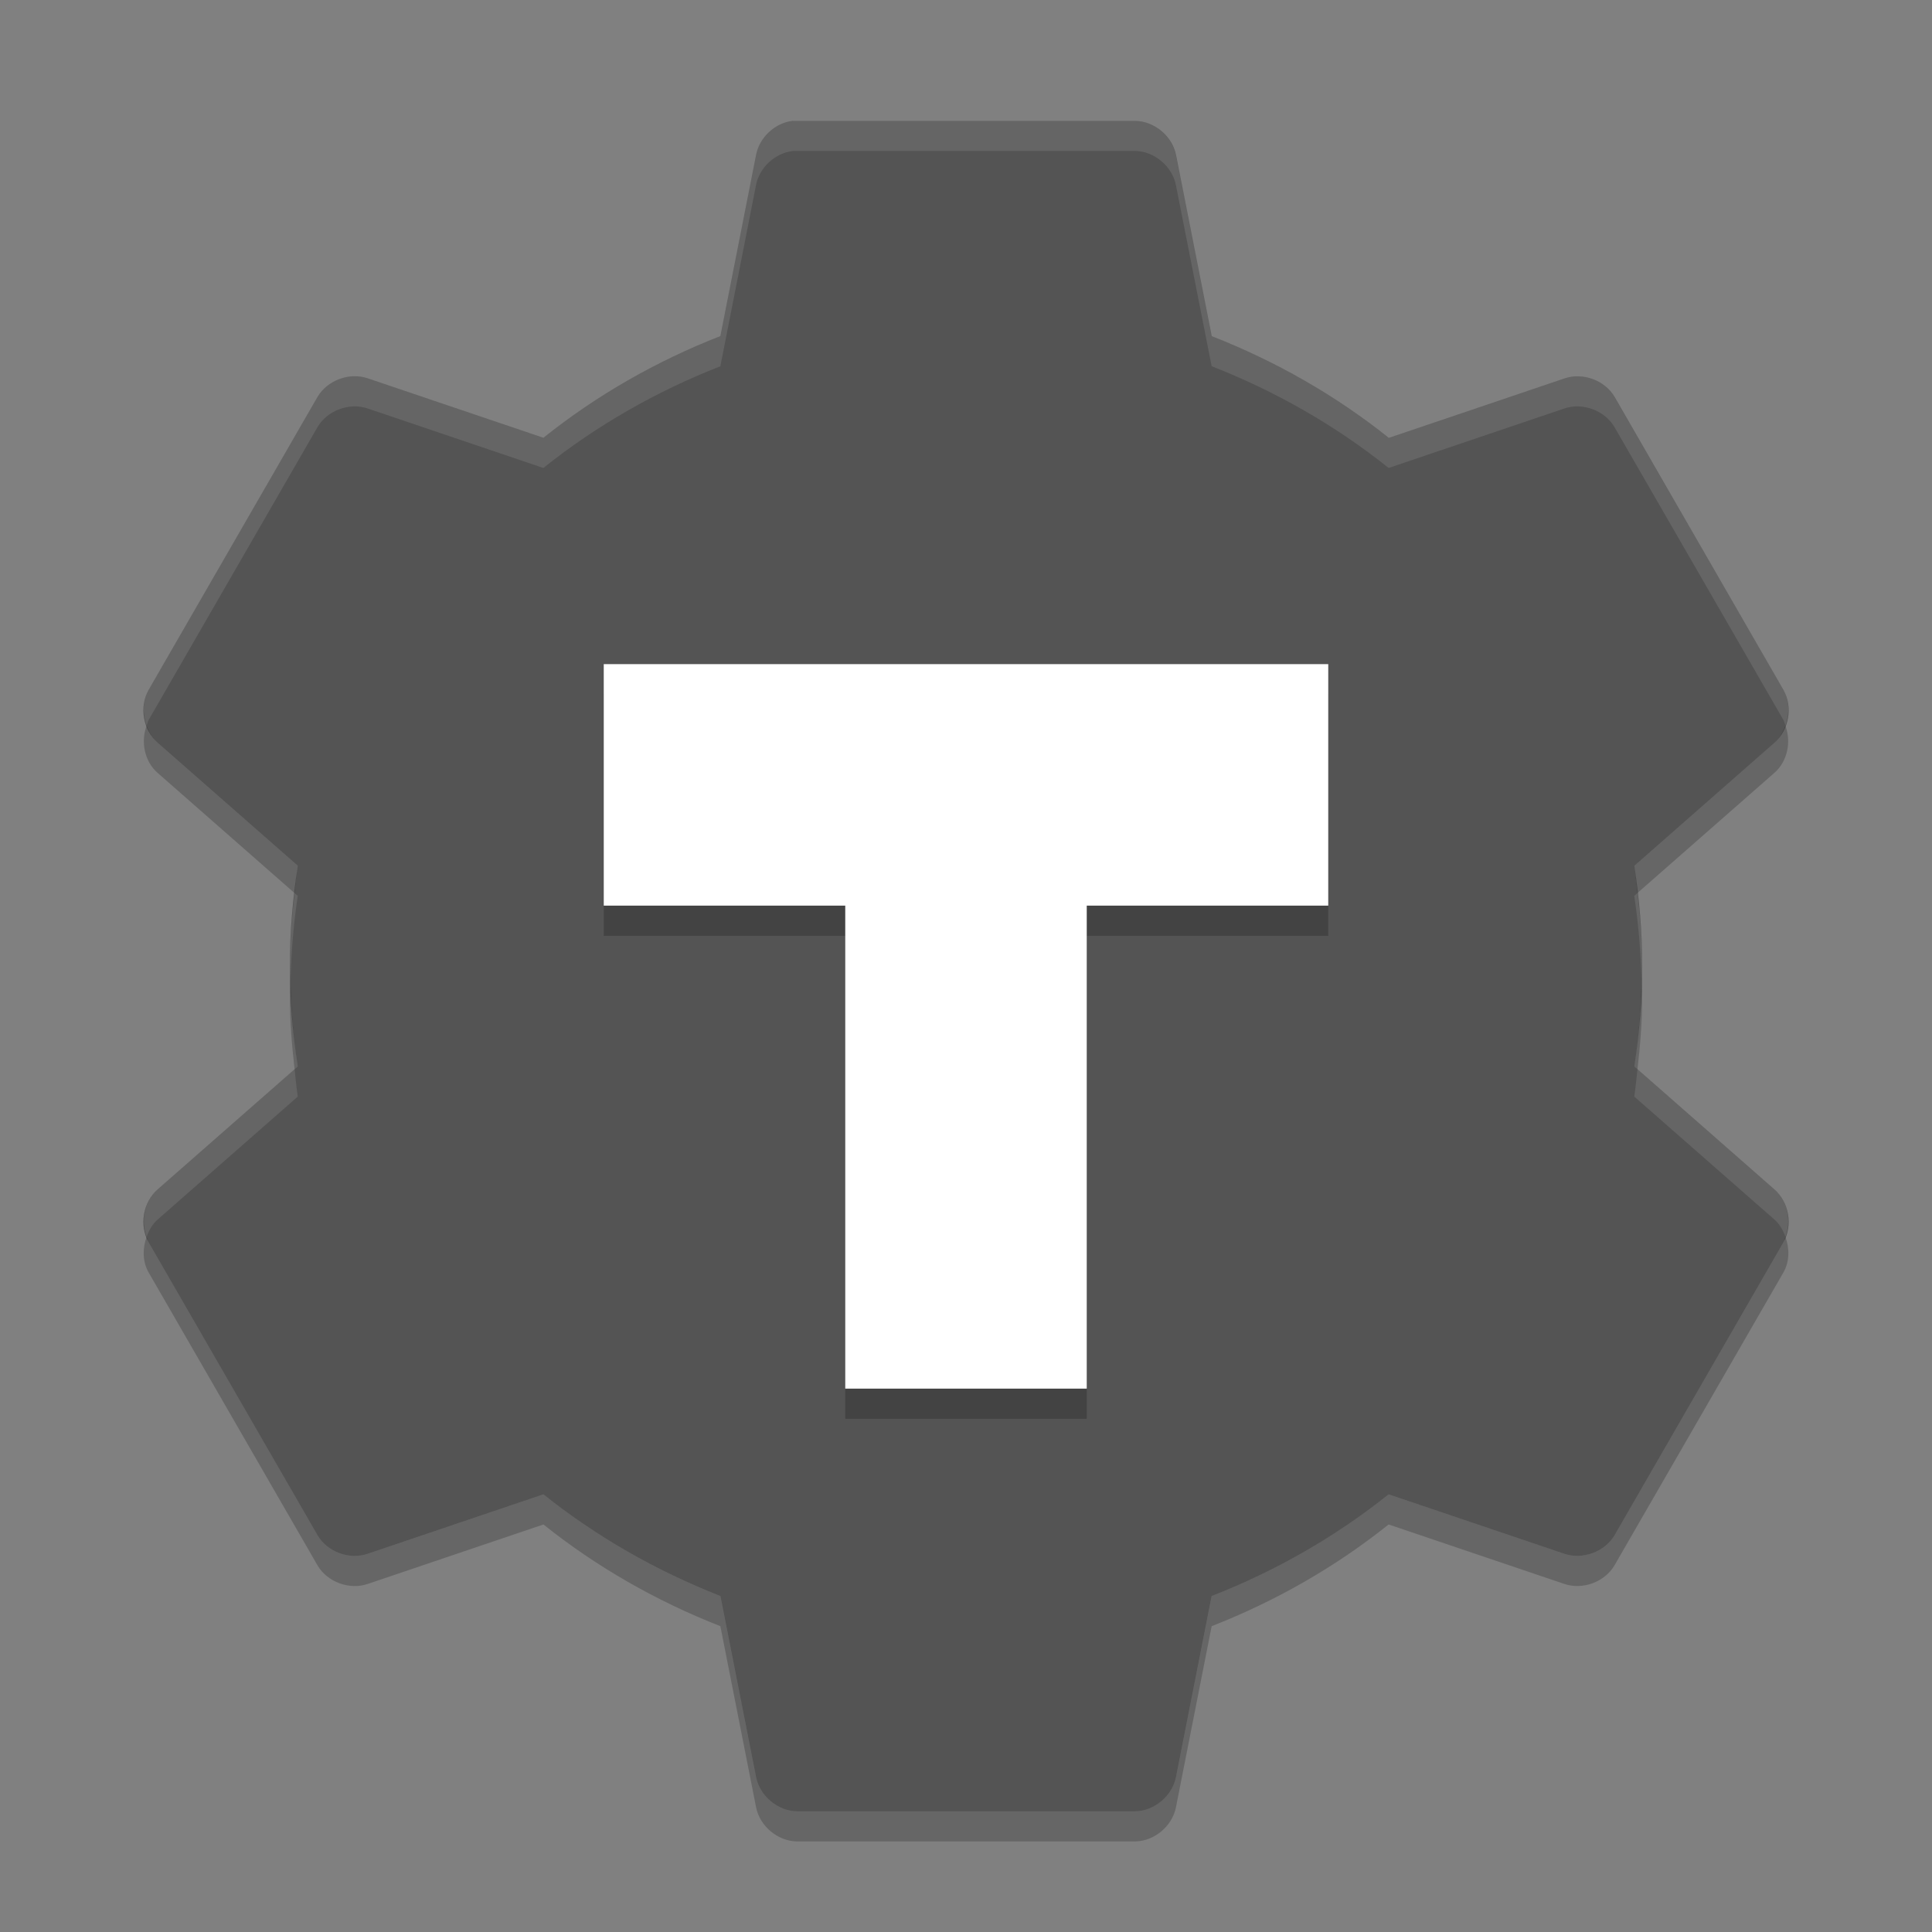 <svg xmlns="http://www.w3.org/2000/svg" width="64" height="64" version="1">
 <rect width="100%" height="100%" fill="#808080" stroke="none"/>
 <path style="fill:#545454" d="m26.269 4.002c-0.594 0.065-1.117 0.55-1.225 1.137l-1.181 5.994c-2.121 0.829-4.114 1.969-5.862 3.369l-5.818-1.969c-0.604-0.208-1.338 0.062-1.663 0.612l-5.6 9.713c-0.315 0.559-0.18 1.332 0.306 1.75l4.637 4.069c-0.163 1.091-0.263 2.189-0.263 3.325s0.099 2.234 0.263 3.325l-4.637 4.069c-0.486 0.418-0.622 1.191-0.306 1.75l5.6 9.712c0.325 0.551 1.058 0.821 1.663 0.612l5.819-1.969c1.749 1.4 3.742 2.539 5.862 3.369l1.181 5.994c0.12 0.627 0.718 1.129 1.356 1.137h11.2c0.639-0.008 1.236-0.51 1.356-1.137l1.181-5.994c2.121-0.829 4.114-1.969 5.862-3.369l5.819 1.969c0.604 0.208 1.338-0.062 1.663-0.612l5.6-9.712c0.315-0.559 0.18-1.332-0.306-1.75l-4.637-4.069c0.163-1.091 0.262-2.188 0.262-3.325 0-1.136-0.099-2.234-0.262-3.325l4.637-4.069c0.486-0.418 0.622-1.191 0.306-1.75l-5.597-9.711c-0.324-0.551-1.058-0.821-1.662-0.612l-5.819 1.969c-1.75-1.401-3.744-2.541-5.864-3.37l-1.181-5.994c-0.12-0.627-0.718-1.129-1.356-1.137h-11.2c-0.044-0.001-0.088-0.001-0.131 0z"/>
 <path style="opacity:.2" d="m20 23v8h8v16h8v-16h8v-8h-24z"/>
 <path style="fill:#ffffff" d="m20 22v8h8v16h8v-16h8v-8h-24z"/>
 <path style="opacity:.1;fill:#ffffff" d="m26.268 4l0.002 0.002c-0.594 0.065-1.119 0.549-1.227 1.137l-1.18 5.994c-2.12 0.829-4.114 1.969-5.863 3.369l-5.816-1.969c-0.605-0.208-1.34 0.061-1.664 0.612l-5.6 9.712c-0.201 0.357-0.201 0.795-0.06 1.178 0.022-0.059 0.029-0.122 0.06-0.178l5.6-9.712c0.324-0.551 1.059-0.82 1.664-0.612l5.816 1.969c1.749-1.4 3.743-2.54 5.863-3.369l1.18-5.994c0.108-0.587 0.633-1.072 1.227-1.137l-0.002-0.002c0.043-0.001 0.087-0.001 0.13 0h11.202c0.638 0.009 1.235 0.511 1.355 1.139l1.182 5.992c2.12 0.829 4.113 1.97 5.863 3.371l5.818-1.969c0.605-0.208 1.338 0.061 1.662 0.612l5.602 9.712c0.031 0.056 0.038 0.119 0.061 0.178 0.14-0.383 0.14-0.821-0.061-1.178l-5.602-9.712c-0.324-0.551-1.057-0.82-1.662-0.612l-5.818 1.969c-1.75-1.401-3.743-2.542-5.863-3.371l-1.182-5.992c-0.12-0.627-0.717-1.13-1.355-1.139h-11.202c-0.043-0.001-0.087-0.001-0.13 0zm27.976 25.582l-0.107 0.094c0.139 0.928 0.217 1.866 0.242 2.824 0.004-0.167 0.021-0.329 0.021-0.498 0-0.824-0.065-1.625-0.156-2.42zm-44.486 0.002c-0.091 0.794-0.156 1.595-0.156 2.418 0 0.169 0.017 0.331 0.021 0.498 0.025-0.958 0.101-1.896 0.24-2.824l-0.105-0.092zm0 5.834l-4.531 3.977c-0.438 0.376-0.572 1.035-0.367 1.572 0.079-0.217 0.191-0.421 0.367-0.572l4.637-4.069c-0.045-0.301-0.071-0.605-0.105-0.908zm44.486 0.002c-0.034 0.302-0.062 0.606-0.107 0.906l4.638 4.069c0.176 0.151 0.288 0.355 0.368 0.572 0.204-0.537 0.071-1.196-0.368-1.572l-4.531-3.975z"/>
 <path style="opacity:.2" d="m4.859 24.035c-0.205 0.537-0.071 1.195 0.367 1.572l4.531 3.977c0.035-0.303 0.06-0.607 0.105-0.908l-4.637-4.069c-0.176-0.151-0.288-0.355-0.367-0.572zm54.283 0c-0.079 0.217-0.191 0.421-0.367 0.572l-4.639 4.068c0.045 0.301 0.073 0.604 0.107 0.906l4.531-3.975c0.438-0.377 0.572-1.036 0.367-1.572zm-49.519 8.465c-0.004 0.168-0.021 0.332-0.021 0.502 0 0.823 0.066 1.621 0.156 2.416l0.105-0.092c-0.139-0.928-0.216-1.868-0.24-2.826zm44.756 0c-0.024 0.958-0.103 1.898-0.242 2.826l0.107 0.094c0.091-0.795 0.156-1.594 0.156-2.418 0-0.17-0.017-0.334-0.021-0.502zm-49.52 8.467c-0.14 0.383-0.141 0.821 0.061 1.178l5.6 9.713c0.325 0.551 1.06 0.82 1.664 0.611l5.818-1.969c1.749 1.4 3.741 2.54 5.861 3.369l1.182 5.994c0.12 0.628 0.717 1.128 1.355 1.137h11.201c0.639-0.008 1.236-0.509 1.355-1.137l1.182-5.994c2.121-0.829 4.113-1.969 5.862-3.369l5.818 1.969c0.604 0.208 1.337-0.06 1.662-0.611l5.602-9.713c0.201-0.357 0.201-0.794 0.061-1.178-0.022 0.059-0.029 0.123-0.061 0.178l-5.602 9.713c-0.325 0.551-1.058 0.82-1.662 0.611l-5.818-1.969c-1.749 1.4-3.741 2.54-5.861 3.369l-1.182 5.994c-0.12 0.628-0.717 1.129-1.355 1.137h-11.202c-0.639-0.009-1.236-0.509-1.355-1.137l-1.182-5.994c-2.119-0.829-4.111-1.969-5.86-3.369l-5.818 1.969c-0.604 0.208-1.339-0.061-1.664-0.611l-5.6-9.713c-0.031-0.056-0.038-0.12-0.06-0.178z"/>
</svg>

